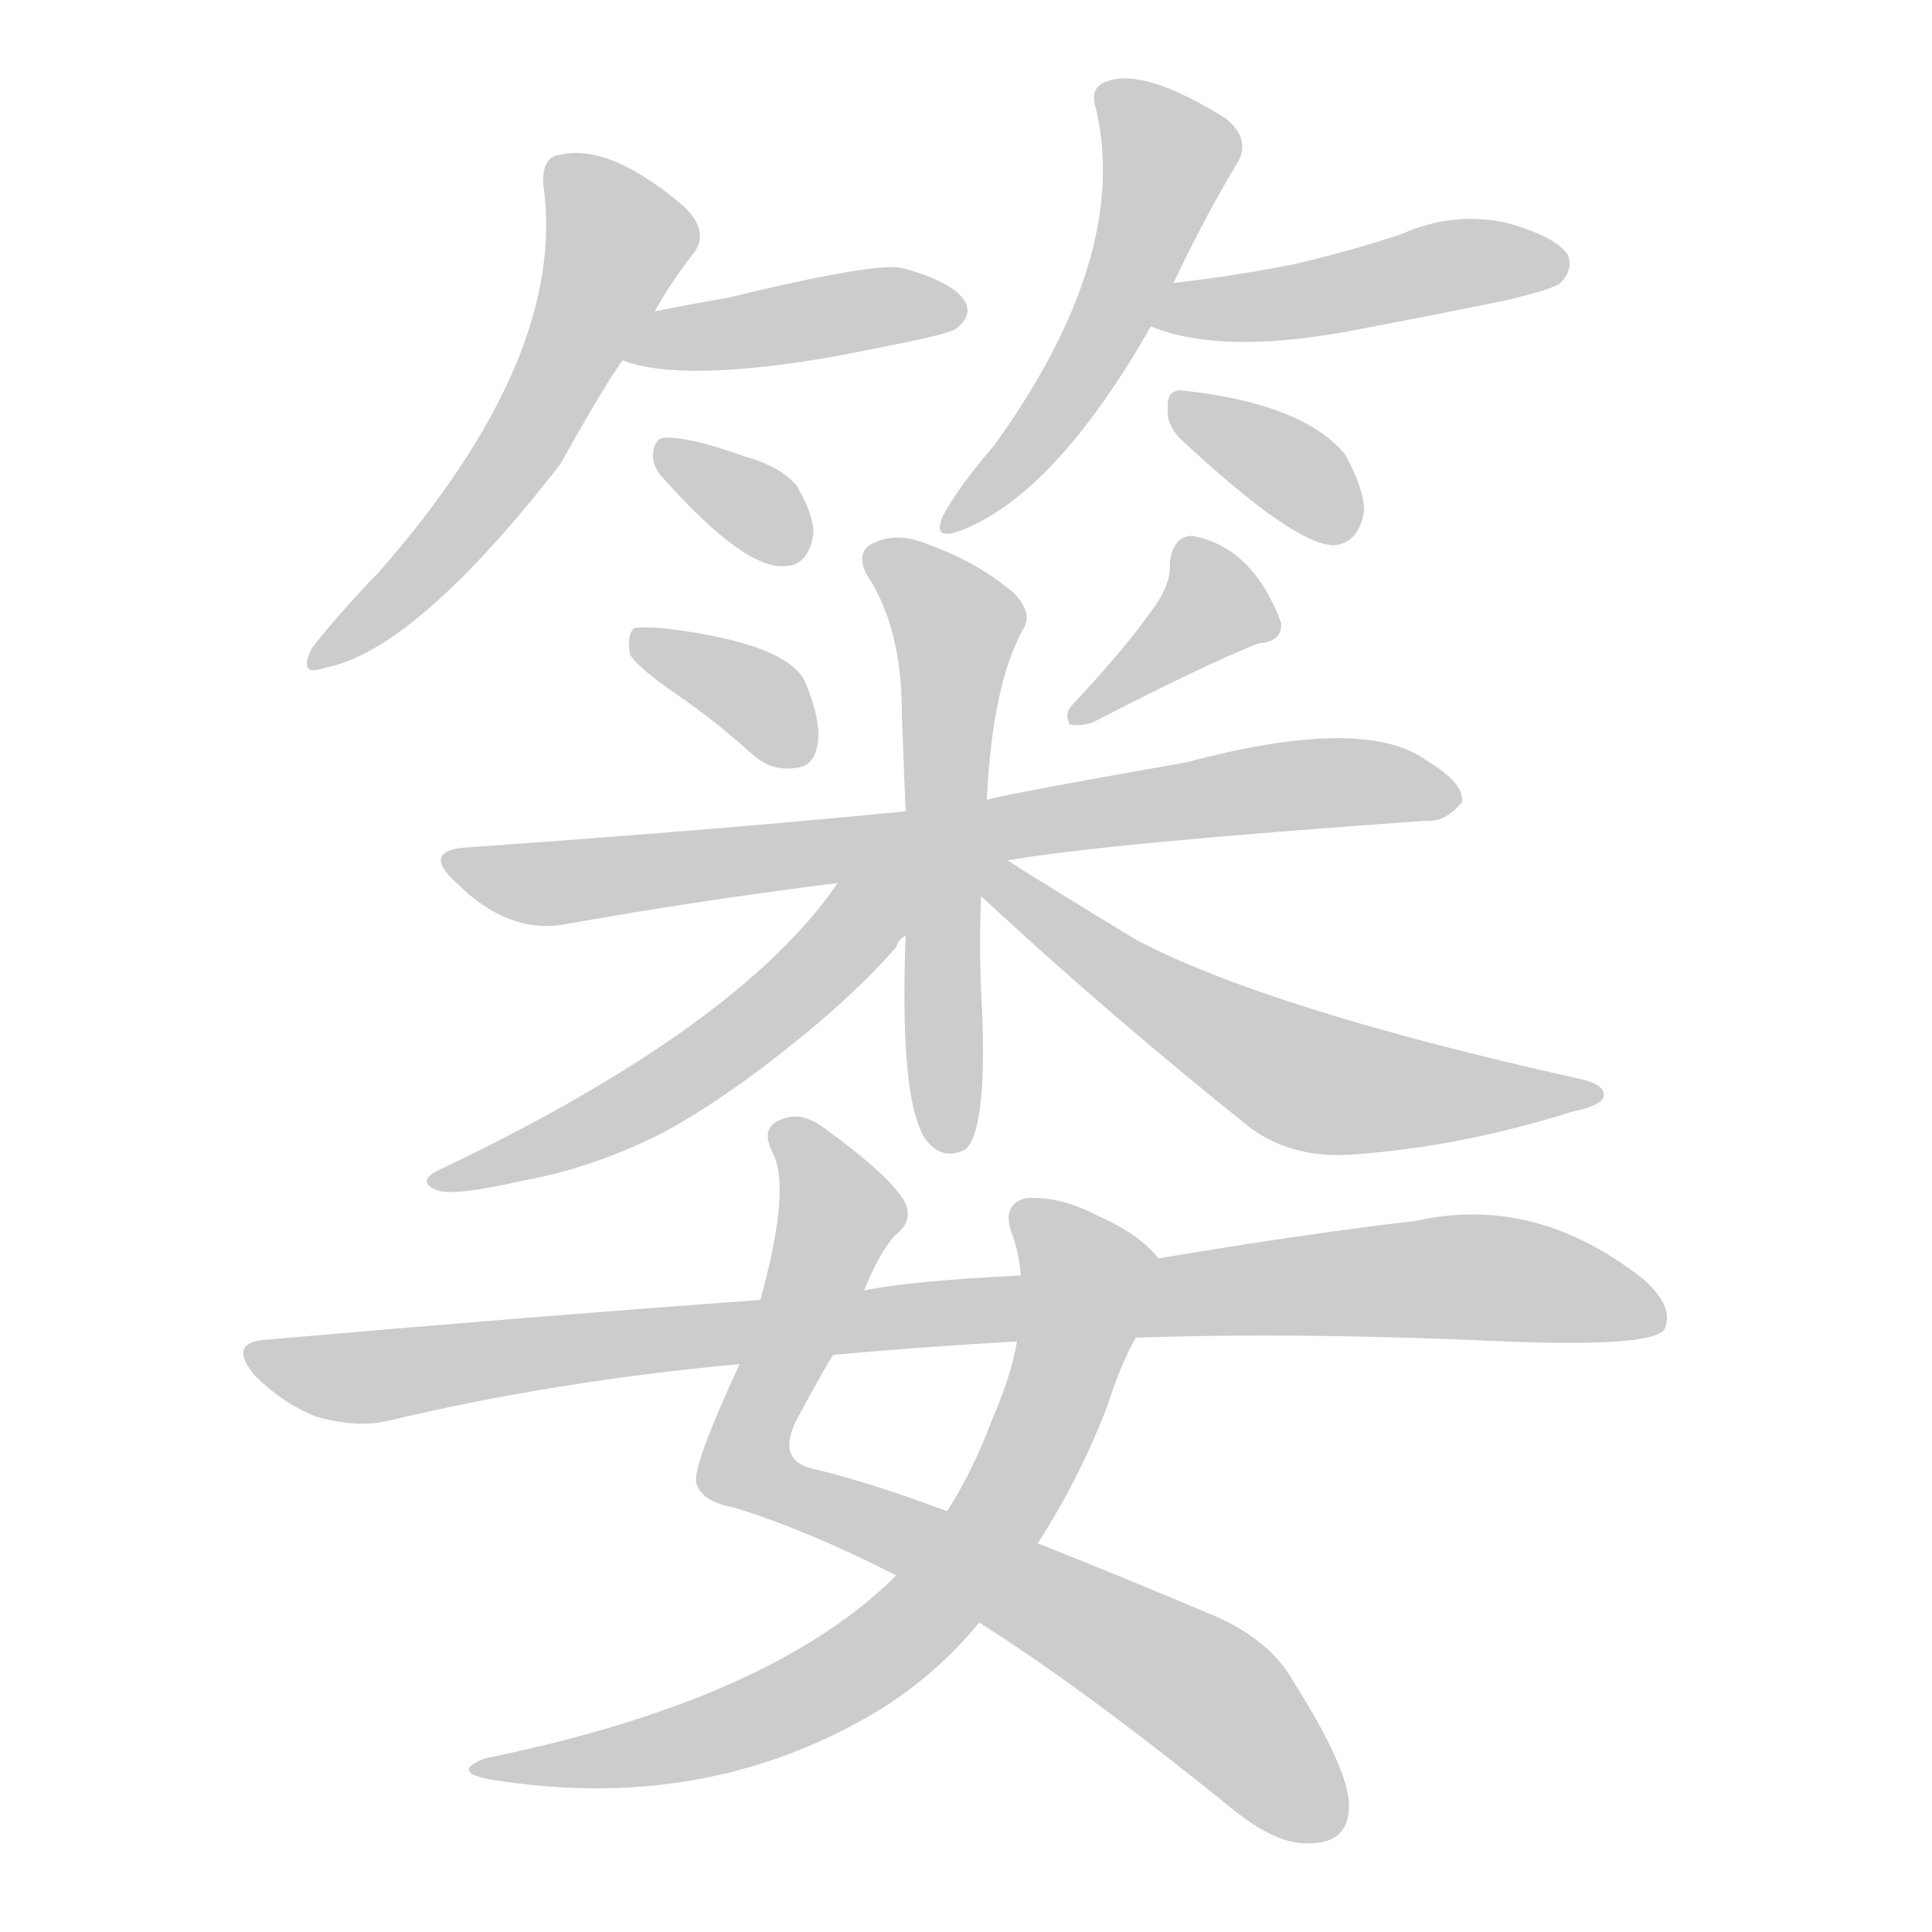 <!--
AnimCJK 2016-2018 Copyright Francois Mizessyn - https://github.com/parsimonhi/animCJK
Derived from:
    MakeMeAHanzi project - https://github.com/skishore/makemeahanzi
    Arphic PL KaitiM GB - https://apps.ubuntu.com/cat/applications/precise/fonts-arphic-gkai00mp/
    Arphic PL UKai - https://apps.ubuntu.com/cat/applications/fonts-arphic-ukai/
You can redistribute and/or modify this file under the terms of the Arphic Public License
as published by Arphic Technology Co., Ltd.
You should have received a copy of this license (the directory "APL") along with this file;
if not, see http://ftp.gnu.org/non-gnu/chinese-fonts-truetype/LICENSE.
-->
<svg id="z31699" class="acjk" version="1.1" viewBox="0 0 1024 1024" xmlns="http://www.w3.org/2000/svg" xmlns:xlink="http://www.w3.org/1999/xlink">
<style>
<![CDATA[
@keyframes z31699k {
	from {
		stroke:#ccc;
		stroke-dashoffset:3334;
	}
	1% {
		stroke:#c00;
		stroke-dashoffset:3334;
	}
	75% {
		stroke:#c00;
		stroke-dashoffset:0;
	}
	to {
		stroke:#000;
	}
}
#z31699 path[clip-path] {
	animation:z31699k 1s linear both;
	stroke-dasharray:3334;
	stroke-width:128;
	stroke-linecap:round;
	fill:none;
}
#z31699 path[clip-path="url(#z31699c1)"] {animation-delay:1s;}
#z31699 path[clip-path="url(#z31699c2)"] {animation-delay:2s;}
#z31699 path[clip-path="url(#z31699c3)"] {animation-delay:3s;}
#z31699 path[clip-path="url(#z31699c4)"] {animation-delay:4s;}
#z31699 path[clip-path="url(#z31699c5)"] {animation-delay:5s;}
#z31699 path[clip-path="url(#z31699c6)"] {animation-delay:6s;}
#z31699 path[clip-path="url(#z31699c7)"] {animation-delay:7s;}
#z31699 path[clip-path="url(#z31699c8)"] {animation-delay:8s;}
#z31699 path[clip-path="url(#z31699c9)"] {animation-delay:9s;}
#z31699 path[clip-path="url(#z31699c10)"] {animation-delay:10s;}
#z31699 path[clip-path="url(#z31699c11)"] {animation-delay:11s;}
#z31699 path[clip-path="url(#z31699c12)"] {animation-delay:12s;}
#z31699 path[clip-path="url(#z31699c13)"] {animation-delay:13s;}
#z31699 path[clip-path="url(#z31699c14)"] {animation-delay:14s;}
#z31699 path[clip-path="url(#z31699c15)"] {animation-delay:15s;}
#z31699 path {fill:#ccc;}
]]>
</style>
<path id="z31699d1" d="M347 165Q356 149 367 135Q377 123 362 109Q323 76 297 82Q287 83 288 98Q301 189 201 303Q177 328 165 344Q158 359 172 354Q220 345 297 246Q321 203 330 191C341 174 341 174 347 165Z"></path>
<path id="z31699d2" d="M330 191Q361 203 442 189Q463 185 487 180Q505 176 507 174Q516 167 511 159Q504 149 478 142Q463 139 385 158Q367 161 347 165C337 167 320 187 330 191Z"></path>
<path id="z31699d3" d="M352 254Q395 302 416 300Q428 300 431 284Q432 274 422 257Q413 247 395 242Q367 232 354 232Q347 231 346 241Q346 248 352 254Z"></path>
<path id="z31699d4" d="M622 150Q638 116 656 86Q663 74 650 63Q607 36 587 43Q577 46 581 58Q599 136 527 236Q508 258 500 273Q494 286 507 282Q558 264 610 173C618 158 618 158 622 150Z"></path>
<path id="z31699d5" d="M610 173Q649 189 723 174Q760 167 799 159Q824 153 827 150Q834 143 831 135Q824 125 798 118Q770 112 743 124Q716 133 686 140Q656 146 622 150C614 152 602 170 610 173Z"></path>
<path id="z31699d6" d="M625 232Q686 289 707 289Q720 288 723 271Q723 259 713 241Q691 214 627 207Q618 206 619 217Q618 224 625 232Z"></path>
<path id="z31699d7" d="M360 369Q379 382 399 400Q409 409 422 407Q431 406 433 396Q436 384 427 362Q418 341 352 333Q340 332 336 333Q332 337 334 347Q338 354 360 369Z"></path>
<path id="z31699d8" d="M613 320Q598 342 568 374Q564 378 567 384Q573 385 579 383Q639 352 667 341Q680 340 679 330Q664 290 632 284Q622 284 620 298Q621 308 613 320Z"></path>
<path id="z31699d9" d="M534 456Q586 447 756 435Q766 436 775 425Q776 415 756 403Q723 379 629 404Q527 422 523 424C494 428 494 428 480 430Q390 439 250 449Q222 450 242 468Q269 495 299 490Q365 478 444 468C504 460 504 460 534 456Z"></path>
<path id="z31699d10" d="M523 424Q526 363 542 334Q548 325 537 314Q518 298 493 289Q477 282 465 287Q453 291 459 304Q478 332 478 378Q479 406 480 430C480 474 480 474 480 496Q477 575 488 599Q488 600 490 603Q499 616 512 609Q524 597 520 525Q519 500 520 475C522 441 522 441 523 424Z"></path>
<path id="z31699d11" d="M444 468Q392 544 235 619Q219 626 232 631Q241 634 276 626Q315 619 352 600Q385 582 423 551Q454 526 475 502Q476 498 480 496C508 468 467 437 444 468Z"></path>
<path id="z31699d12" d="M520 475Q589 539 663 598Q685 614 716 612Q774 608 834 589Q849 586 850 581Q851 575 838 572Q672 535 602 498Q551 467 534 456C520 448 507 465 520 475Z"></path>
<path id="z31699d13" d="M519 860Q573 894 651 957Q676 978 694 977Q715 977 715 957Q715 938 686 892Q674 870 645 857Q593 835 550 818C518 807 518 807 502 801Q462 786 433 779Q411 775 422 753Q432 734 441 719C452 696 452 696 458 684Q465 666 474 655Q484 648 480 638Q474 625 437 598Q425 589 415 593Q402 597 410 612Q419 631 403 689C396 712 396 712 392 723Q367 777 369 786Q372 796 389 799Q428 811 475 835C504 852 504 852 519 860Z"></path>
<path id="z31699d14" d="M475 835Q409 901 257 932Q239 939 259 943Q373 962 465 907Q496 888 519 860C540 832 540 832 550 818Q572 784 587 745Q594 723 602 709C609 697 624 677 614 667Q604 654 581 644Q562 634 544 635Q531 638 536 653Q540 663 541 676C540 699 540 699 539 711Q536 729 526 752Q516 779 502 801C484 824 484 824 475 835Z"></path>
<path id="z31699d15" d="M602 709Q689 706 798 711Q874 714 882 705Q888 693 871 678Q814 633 751 647Q691 654 614 667C565 673 565 673 541 676Q481 679 458 684C421 687 421 687 403 689Q279 698 142 710Q120 711 135 729Q150 744 168 751Q190 757 206 753Q294 732 392 723C425 720 425 720 441 719Q441 718 443 718Q486 714 539 711C581 710 581 710 602 709Z"></path>
<defs>
	<clipPath id="z31699c1"><use xlink:href="#z31699d1"></use></clipPath>
	<clipPath id="z31699c2"><use xlink:href="#z31699d2"></use></clipPath>
	<clipPath id="z31699c3"><use xlink:href="#z31699d3"></use></clipPath>
	<clipPath id="z31699c4"><use xlink:href="#z31699d4"></use></clipPath>
	<clipPath id="z31699c5"><use xlink:href="#z31699d5"></use></clipPath>
	<clipPath id="z31699c6"><use xlink:href="#z31699d6"></use></clipPath>
	<clipPath id="z31699c7"><use xlink:href="#z31699d7"></use></clipPath>
	<clipPath id="z31699c8"><use xlink:href="#z31699d8"></use></clipPath>
	<clipPath id="z31699c9"><use xlink:href="#z31699d9"></use></clipPath>
	<clipPath id="z31699c10"><use xlink:href="#z31699d10"></use></clipPath>
	<clipPath id="z31699c11"><use xlink:href="#z31699d11"></use></clipPath>
	<clipPath id="z31699c12"><use xlink:href="#z31699d12"></use></clipPath>
	<clipPath id="z31699c13"><use xlink:href="#z31699d13"></use></clipPath>
	<clipPath id="z31699c14"><use xlink:href="#z31699d14"></use></clipPath>
	<clipPath id="z31699c15"><use xlink:href="#z31699d15"></use></clipPath>
</defs>
<path pathLength="3333" clip-path="url(#z31699c1)" d="M296 88L329 129L320 152L260 260L170 349"></path>
<path pathLength="3333" clip-path="url(#z31699c2)" d="M340 187L508 161"></path>
<path pathLength="3333" clip-path="url(#z31699c3)" d="M355 241L422 294"></path>
<path pathLength="3333" clip-path="url(#z31699c4)" d="M588 49L621 86L608 123L506 278"></path>
<path pathLength="3333" clip-path="url(#z31699c5)" d="M618 169L828 140"></path>
<path pathLength="3333" clip-path="url(#z31699c6)" d="M625 215L715 281"></path>
<path pathLength="3333" clip-path="url(#z31699c7)" d="M340 340L420 401"></path>
<path pathLength="3333" clip-path="url(#z31699c8)" d="M671 330L629 321L572 377"></path>
<path pathLength="3333" clip-path="url(#z31699c9)" d="M240 455L293 468L770 421"></path>
<path pathLength="3333" clip-path="url(#z31699c10)" d="M465 293L510 339L505 605"></path>
<path pathLength="3333" clip-path="url(#z31699c11)" d="M471 471L357 574L236 626"></path>
<path pathLength="3333" clip-path="url(#z31699c12)" d="M526 463L685 570L843 582"></path>
<path pathLength="3333" clip-path="url(#z31699c13)" d="M415 597L446 647L394 778L628 890L707 969"></path>
<path pathLength="3333" clip-path="url(#z31699c14)" d="M542 638L577 673L573 696L491 853L405 910L258 936"></path>
<path pathLength="3333" clip-path="url(#z31699c15)" d="M137 720L759 677L879 692"></path>
</svg>